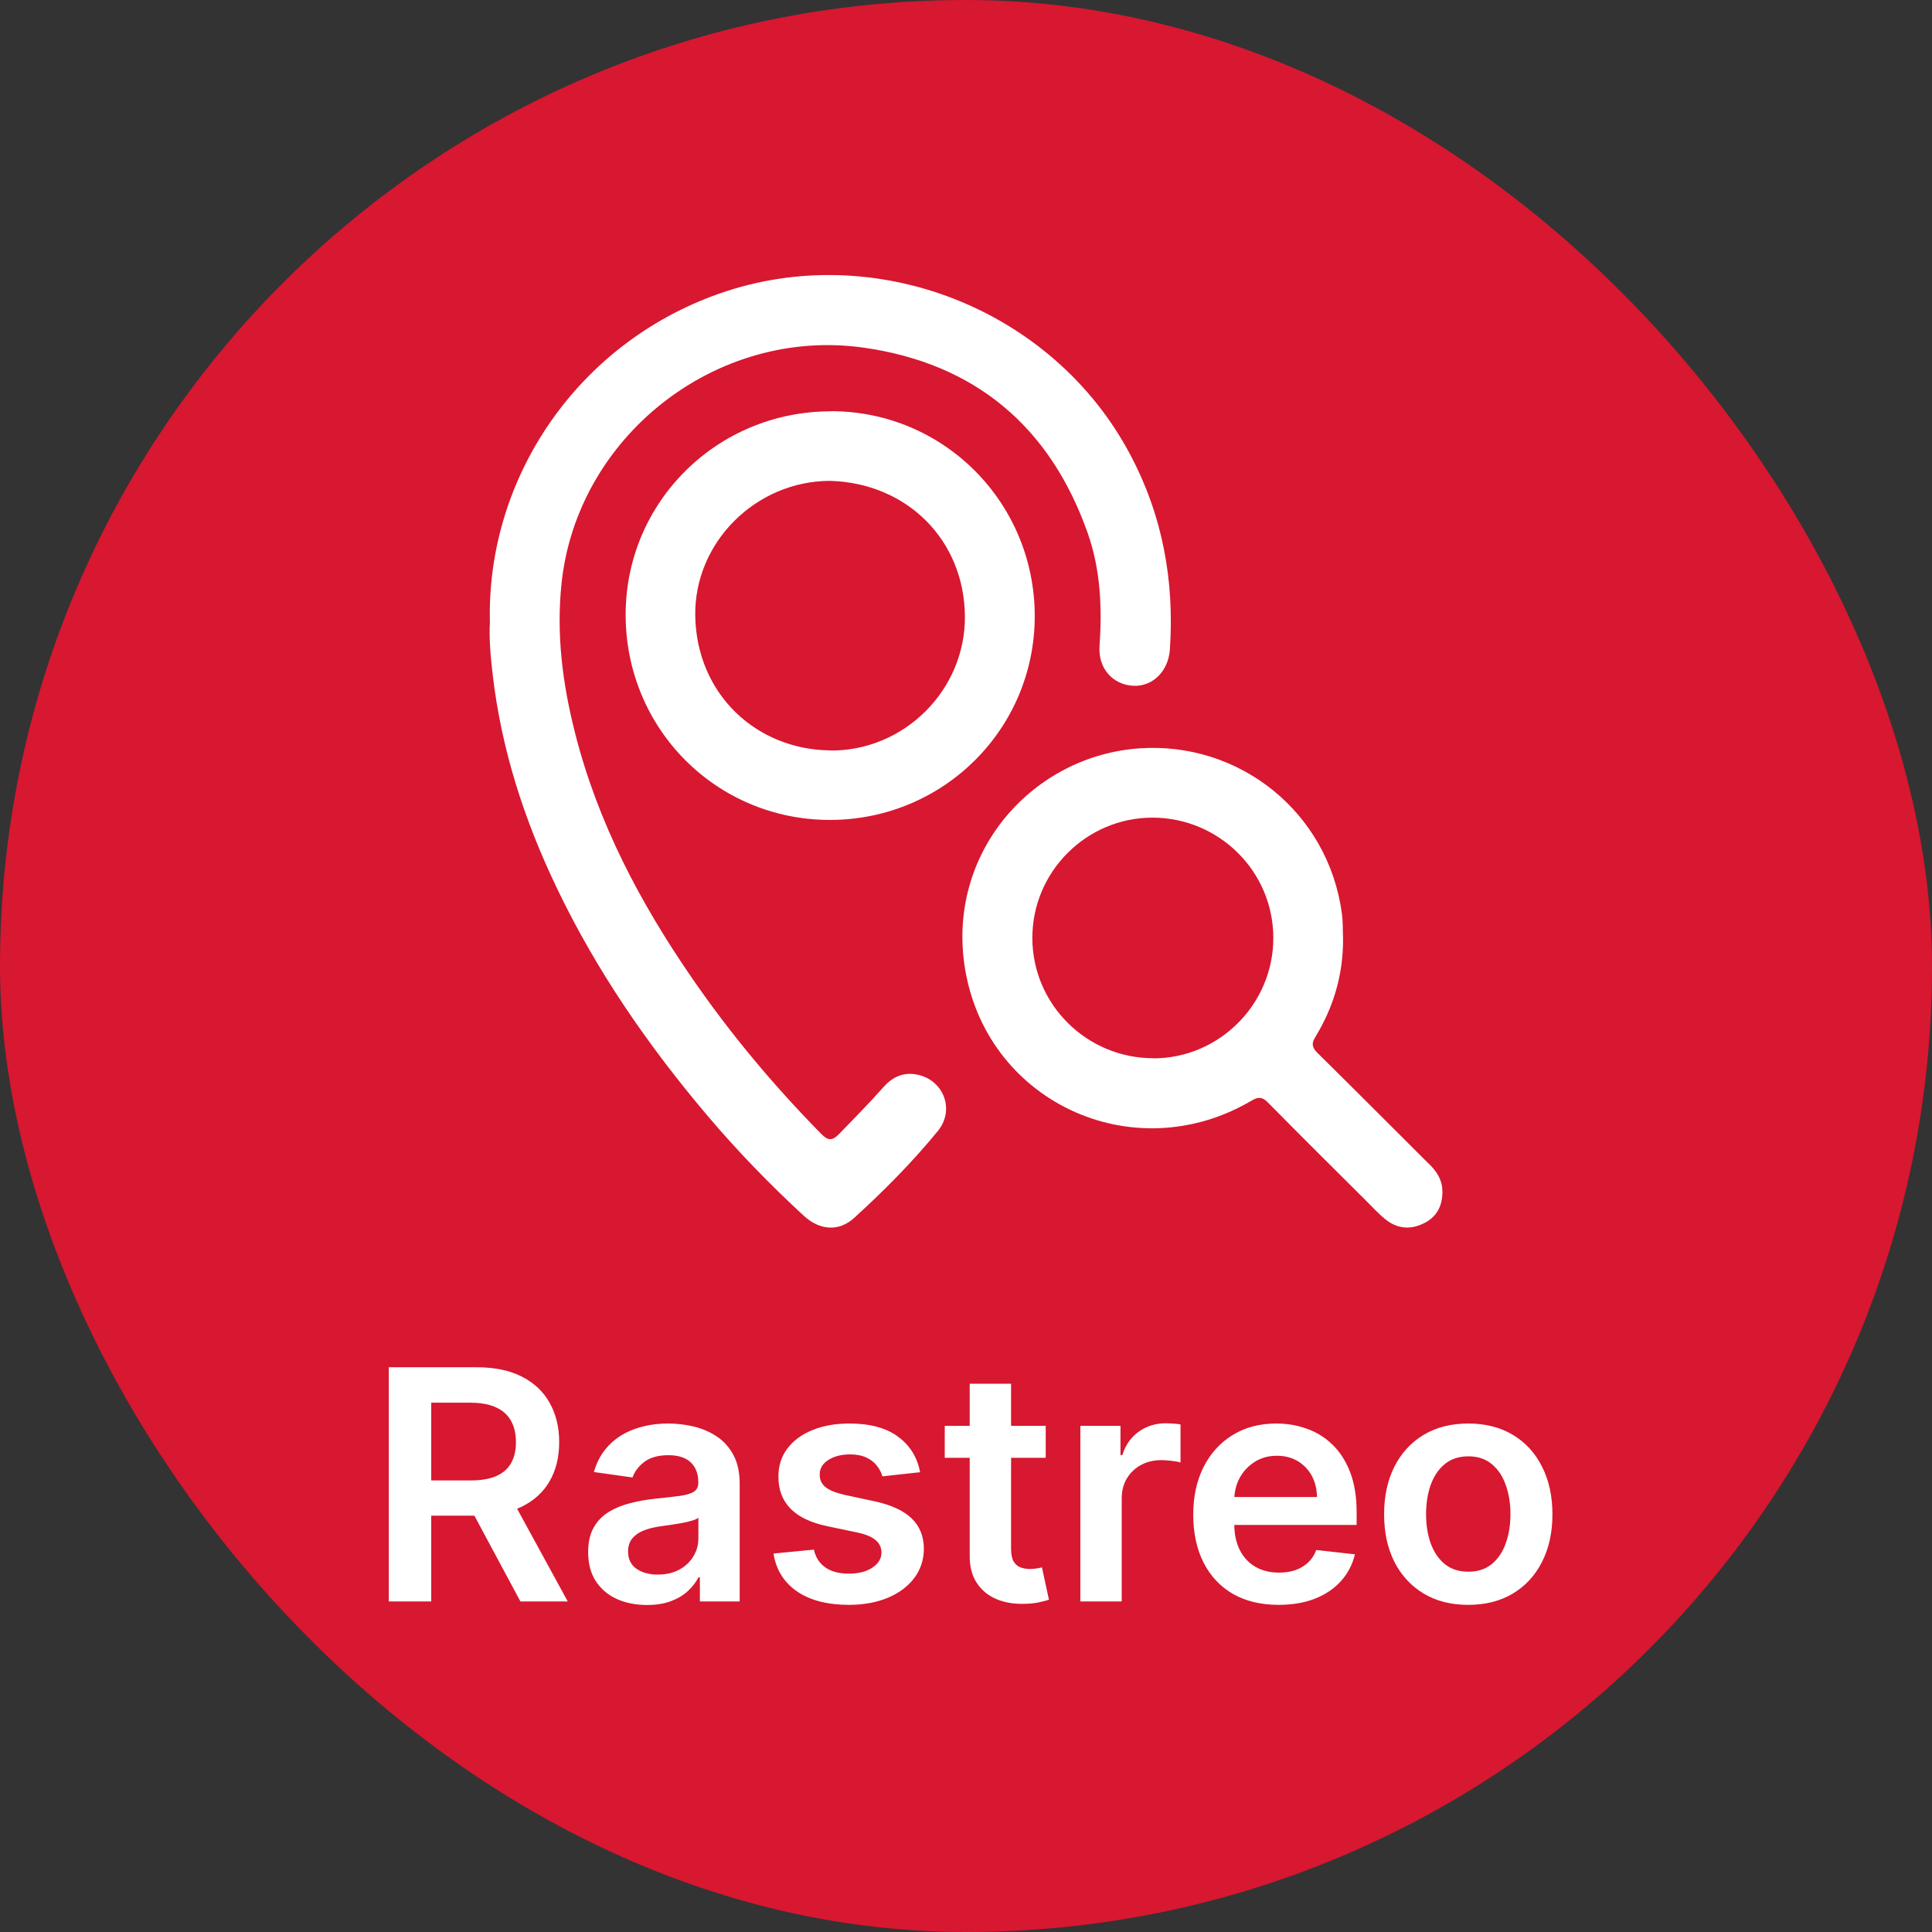 <svg width="58" height="58" viewBox="0 0 58 58" fill="none" xmlns="http://www.w3.org/2000/svg">
<rect x="0" y="0" width="58" height="58" fill="#333333" stroke="none"/>
<rect width="58" height="58" rx="29" fill="#D81730"/>
<path d="M27.451 32.247C27.076 32.197 26.766 32.358 26.521 32.637C26.093 33.122 25.637 33.581 25.186 34.048C24.975 34.262 24.849 34.239 24.65 34.036C23.226 32.587 21.925 31.035 20.773 29.36C19.215 27.1 17.948 24.699 17.267 22.018C16.888 20.538 16.697 19.04 16.858 17.514C17.321 13.105 21.496 9.813 25.924 10.436C29.273 10.91 31.528 12.811 32.653 16.003C33.039 17.097 33.089 18.24 33.009 19.395C32.963 20.072 33.411 20.558 34.023 20.588C34.601 20.615 35.075 20.156 35.121 19.498C35.259 17.433 34.903 15.472 33.92 13.629C31.596 9.262 26.261 7.174 21.592 8.815C17.332 10.31 14.599 14.355 14.707 18.684C14.68 19.158 14.726 19.709 14.791 20.255C15.051 22.492 15.732 24.599 16.701 26.626C17.891 29.123 19.449 31.379 21.232 33.486C22.131 34.549 23.1 35.547 24.122 36.491C24.608 36.942 25.182 36.98 25.641 36.564C26.537 35.749 27.39 34.889 28.156 33.952C28.695 33.291 28.301 32.358 27.451 32.247Z" fill="white"/>
<path d="M42.887 34.931C41.774 33.822 40.667 32.709 39.55 31.608C39.385 31.444 39.366 31.325 39.492 31.123C40.044 30.216 40.331 29.23 40.319 28.159C40.308 27.915 40.319 27.67 40.285 27.429C39.875 24.366 37.192 22.259 34.211 22.466C31.03 22.684 28.477 25.529 28.948 28.932C29.522 33.042 33.996 35.157 37.579 33.038C37.785 32.916 37.904 32.935 38.065 33.099C39.041 34.09 40.028 35.069 41.012 36.048C41.2 36.235 41.379 36.434 41.582 36.598C41.934 36.889 42.34 36.927 42.746 36.724C43.148 36.526 43.316 36.178 43.301 35.73C43.289 35.398 43.117 35.153 42.891 34.931H42.887ZM34.624 31.769C32.623 31.769 30.992 30.151 30.992 28.155C30.992 26.171 32.611 24.55 34.593 24.546C36.599 24.546 38.226 26.163 38.226 28.159C38.226 30.144 36.607 31.769 34.624 31.773V31.769Z" fill="white"/>
<path d="M24.952 12.348C21.538 12.344 18.79 15.059 18.782 18.443C18.778 21.873 21.5 24.611 24.91 24.615C28.316 24.615 31.06 21.892 31.064 18.5C31.064 15.094 28.343 12.348 24.952 12.344V12.348ZM24.906 22.527C22.69 22.496 20.914 20.829 20.872 18.493C20.834 16.279 22.698 14.436 24.921 14.436C27.225 14.501 28.944 16.206 28.967 18.493C28.99 20.714 27.137 22.561 24.906 22.531V22.527Z" fill="white"/>
<path d="M11.672 48.076V41.046H14.309C14.849 41.046 15.302 41.14 15.668 41.328C16.036 41.515 16.314 41.778 16.502 42.117C16.692 42.453 16.787 42.846 16.787 43.294C16.787 43.745 16.691 44.137 16.499 44.468C16.309 44.798 16.028 45.053 15.658 45.234C15.287 45.413 14.832 45.502 14.291 45.502H12.414V44.444H14.12C14.436 44.444 14.694 44.401 14.896 44.314C15.097 44.225 15.246 44.096 15.342 43.926C15.44 43.755 15.489 43.544 15.489 43.294C15.489 43.045 15.44 42.832 15.342 42.656C15.243 42.477 15.094 42.343 14.892 42.251C14.691 42.157 14.431 42.11 14.113 42.11H12.946V48.076H11.672ZM15.304 44.891L17.044 48.076H15.623L13.914 44.891H15.304ZM19.422 48.183C19.088 48.183 18.787 48.123 18.519 48.004C18.253 47.883 18.043 47.705 17.887 47.469C17.734 47.233 17.657 46.942 17.657 46.597C17.657 46.299 17.712 46.053 17.822 45.859C17.932 45.664 18.082 45.509 18.272 45.392C18.462 45.275 18.676 45.187 18.914 45.128C19.154 45.066 19.402 45.021 19.659 44.994C19.968 44.962 20.218 44.933 20.41 44.908C20.602 44.88 20.742 44.839 20.829 44.784C20.918 44.727 20.963 44.639 20.963 44.52V44.499C20.963 44.241 20.886 44.041 20.733 43.899C20.58 43.757 20.359 43.686 20.07 43.686C19.766 43.686 19.525 43.752 19.346 43.885C19.17 44.018 19.051 44.175 18.989 44.355L17.829 44.191C17.92 43.87 18.072 43.602 18.282 43.387C18.492 43.17 18.75 43.007 19.054 42.9C19.359 42.79 19.695 42.735 20.064 42.735C20.318 42.735 20.57 42.765 20.822 42.824C21.074 42.884 21.304 42.982 21.512 43.12C21.721 43.255 21.887 43.439 22.013 43.672C22.142 43.906 22.206 44.197 22.206 44.547V48.076H21.011V47.352H20.97C20.894 47.498 20.788 47.636 20.651 47.764C20.516 47.89 20.345 47.992 20.139 48.069C19.935 48.145 19.696 48.183 19.422 48.183ZM19.744 47.27C19.994 47.27 20.21 47.221 20.393 47.122C20.576 47.021 20.717 46.889 20.815 46.724C20.916 46.559 20.966 46.38 20.966 46.185V45.564C20.927 45.596 20.861 45.625 20.767 45.653C20.676 45.68 20.573 45.704 20.458 45.725C20.344 45.745 20.231 45.764 20.119 45.78C20.006 45.796 19.909 45.81 19.827 45.821C19.641 45.846 19.476 45.887 19.329 45.945C19.183 46.002 19.067 46.082 18.982 46.185C18.898 46.286 18.855 46.416 18.855 46.576C18.855 46.805 18.939 46.978 19.106 47.095C19.273 47.211 19.486 47.27 19.744 47.27ZM27.622 44.197L26.49 44.321C26.458 44.206 26.402 44.099 26.322 43.998C26.244 43.898 26.138 43.816 26.006 43.755C25.873 43.693 25.71 43.662 25.518 43.662C25.26 43.662 25.042 43.718 24.866 43.83C24.692 43.942 24.606 44.087 24.609 44.266C24.606 44.419 24.662 44.544 24.777 44.64C24.893 44.736 25.086 44.815 25.354 44.877L26.253 45.069C26.752 45.177 27.122 45.347 27.365 45.581C27.61 45.814 27.733 46.12 27.736 46.497C27.733 46.829 27.636 47.122 27.444 47.376C27.254 47.628 26.99 47.825 26.651 47.967C26.312 48.108 25.923 48.179 25.484 48.179C24.839 48.179 24.319 48.044 23.925 47.774C23.532 47.502 23.297 47.123 23.222 46.638L24.433 46.521C24.488 46.759 24.605 46.939 24.784 47.06C24.962 47.182 25.194 47.242 25.48 47.242C25.776 47.242 26.013 47.182 26.191 47.06C26.372 46.939 26.462 46.789 26.462 46.611C26.462 46.46 26.404 46.335 26.287 46.236C26.173 46.138 25.994 46.062 25.752 46.01L24.852 45.821C24.346 45.716 23.972 45.538 23.73 45.289C23.487 45.037 23.367 44.719 23.369 44.335C23.367 44.01 23.455 43.728 23.634 43.49C23.814 43.25 24.065 43.065 24.386 42.934C24.708 42.801 25.08 42.735 25.501 42.735C26.119 42.735 26.605 42.867 26.96 43.13C27.317 43.393 27.538 43.749 27.622 44.197ZM31.393 42.804V43.765H28.362V42.804H31.393ZM29.111 41.54H30.353V46.49C30.353 46.657 30.378 46.786 30.429 46.875C30.482 46.962 30.55 47.021 30.635 47.053C30.72 47.086 30.813 47.102 30.916 47.102C30.994 47.102 31.065 47.096 31.129 47.084C31.195 47.073 31.246 47.063 31.28 47.053L31.49 48.025C31.423 48.048 31.328 48.073 31.205 48.1C31.083 48.128 30.935 48.144 30.758 48.148C30.447 48.158 30.167 48.111 29.917 48.008C29.668 47.903 29.47 47.74 29.323 47.52C29.179 47.301 29.108 47.026 29.111 46.696V41.54ZM32.433 48.076V42.804H33.638V43.682H33.693C33.789 43.378 33.953 43.144 34.187 42.979C34.423 42.812 34.691 42.728 34.994 42.728C35.062 42.728 35.139 42.732 35.224 42.738C35.31 42.743 35.383 42.751 35.44 42.763V43.906C35.387 43.887 35.304 43.871 35.189 43.858C35.077 43.842 34.968 43.834 34.863 43.834C34.636 43.834 34.433 43.883 34.252 43.981C34.074 44.077 33.933 44.211 33.83 44.383C33.727 44.554 33.675 44.752 33.675 44.977V48.076H32.433ZM38.383 48.179C37.854 48.179 37.397 48.069 37.013 47.85C36.631 47.628 36.337 47.314 36.131 46.909C35.925 46.502 35.822 46.022 35.822 45.471C35.822 44.928 35.925 44.453 36.131 44.043C36.339 43.631 36.63 43.311 37.003 43.082C37.376 42.851 37.814 42.735 38.317 42.735C38.642 42.735 38.949 42.788 39.237 42.893C39.528 42.996 39.784 43.156 40.006 43.373C40.23 43.591 40.407 43.868 40.535 44.204C40.663 44.538 40.727 44.937 40.727 45.399V45.78H36.405V44.942H39.536C39.534 44.704 39.482 44.493 39.382 44.307C39.281 44.12 39.14 43.972 38.959 43.864C38.781 43.757 38.572 43.703 38.334 43.703C38.081 43.703 37.857 43.765 37.665 43.888C37.473 44.01 37.323 44.17 37.215 44.369C37.11 44.566 37.056 44.782 37.054 45.018V45.749C37.054 46.056 37.11 46.319 37.222 46.538C37.334 46.756 37.491 46.923 37.693 47.04C37.894 47.154 38.13 47.211 38.4 47.211C38.581 47.211 38.744 47.186 38.891 47.136C39.037 47.083 39.164 47.007 39.272 46.906C39.379 46.805 39.46 46.68 39.515 46.532L40.676 46.662C40.602 46.969 40.463 47.236 40.257 47.465C40.053 47.692 39.792 47.868 39.474 47.994C39.156 48.118 38.792 48.179 38.383 48.179ZM44.078 48.179C43.563 48.179 43.117 48.066 42.74 47.84C42.362 47.613 42.069 47.296 41.861 46.889C41.655 46.481 41.552 46.005 41.552 45.461C41.552 44.916 41.655 44.439 41.861 44.029C42.069 43.62 42.362 43.301 42.74 43.075C43.117 42.848 43.563 42.735 44.078 42.735C44.593 42.735 45.039 42.848 45.417 43.075C45.795 43.301 46.087 43.62 46.292 44.029C46.501 44.439 46.605 44.916 46.605 45.461C46.605 46.005 46.501 46.481 46.292 46.889C46.087 47.296 45.795 47.613 45.417 47.84C45.039 48.066 44.593 48.179 44.078 48.179ZM44.085 47.184C44.364 47.184 44.598 47.107 44.785 46.954C44.973 46.798 45.113 46.59 45.204 46.329C45.298 46.068 45.345 45.778 45.345 45.457C45.345 45.135 45.298 44.843 45.204 44.582C45.113 44.319 44.973 44.109 44.785 43.954C44.598 43.798 44.364 43.72 44.085 43.72C43.799 43.72 43.561 43.798 43.371 43.954C43.184 44.109 43.043 44.319 42.949 44.582C42.857 44.843 42.812 45.135 42.812 45.457C42.812 45.778 42.857 46.068 42.949 46.329C43.043 46.59 43.184 46.798 43.371 46.954C43.561 47.107 43.799 47.184 44.085 47.184Z" fill="white"/>
</svg>
